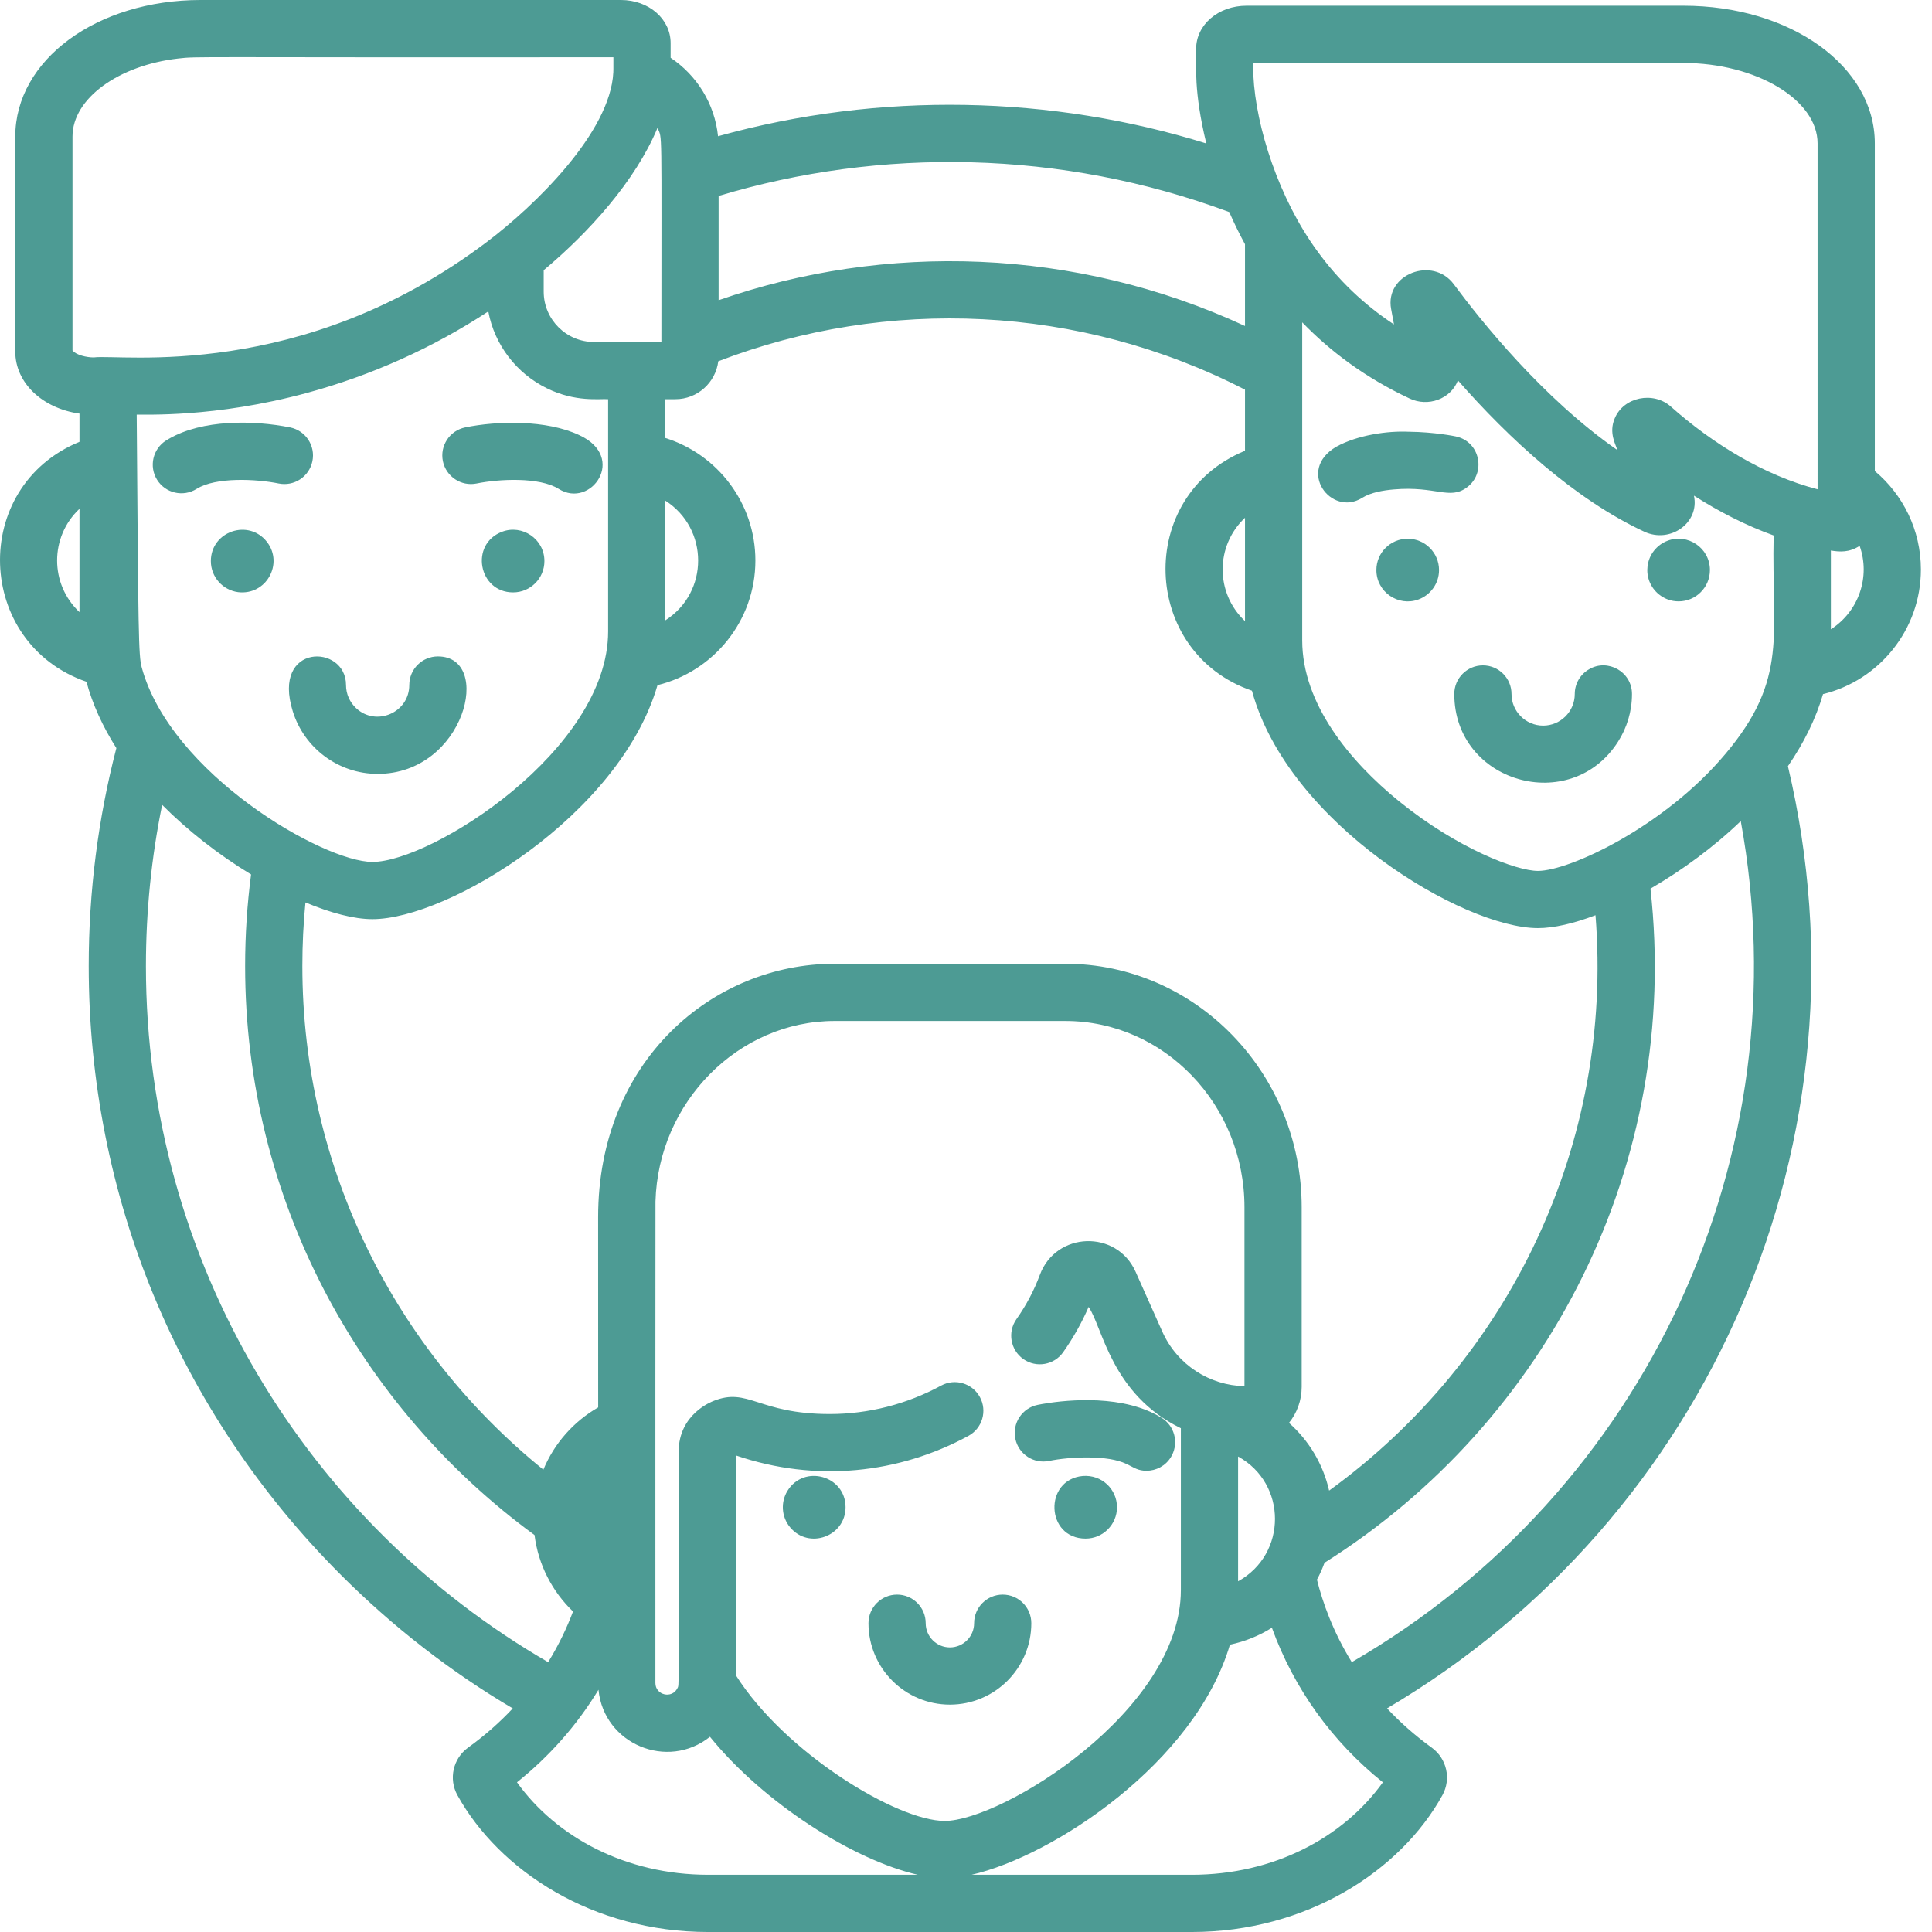 <?xml version="1.0"?>
<svg xmlns="http://www.w3.org/2000/svg" xmlns:xlink="http://www.w3.org/1999/xlink" xmlns:svgjs="http://svgjs.com/svgjs" version="1.1" width="512" height="512" x="0" y="0" viewBox="0 0 512 512" style="enable-background:new 0 0 512 512" xml:space="preserve" class=""><g><path xmlns="http://www.w3.org/2000/svg" d="m496.848 124.832v-86.84c0-20.449-22.293-36.477-50.754-36.477h-115.73c-7.504 0-13.379 5.035-13.379 11.465.094 4.562-.699 11.004 2.699 25.035-40.824-12.699-86.375-13.891-129.398-1.914-.891-8.664-5.672-16.195-12.566-20.793v-3.883c0-6.41-5.785-11.426-13.164-11.426h-111.383c-27.551 0-49.125 15.895-49.125 36.184v56.98c0 8.332 7.207 15.055 17.016 16.449v7.473c-29.133 11.98-27.598 53.43 1.84 63.582 1.605 5.926 4.273 11.82 7.934 17.582-4.832 18.625-7.328 37.996-7.328 57.75 0 60.965 23.738 118.277 66.848 161.379 13.832 13.832 29.117 25.668 45.527 35.367-3.355 3.586-7.27 7.094-11.84 10.391-3.984 2.883-5.207 8.293-2.832 12.598 11.094 20.055 35.906 36.266 66.457 36.266h128.137c30.496 0 55.383-16.199 66.461-36.273 2.367-4.297 1.145-9.707-2.848-12.59-4.562-3.297-8.473-6.805-11.832-10.402 85.723-50.598 129.582-151.16 106.23-249.691 4.285-6.227 7.418-12.648 9.301-19.098 14.871-3.629 25.941-17.066 25.941-33.039 0-10.457-4.75-19.836-12.211-26.074zm-475.785 37.387c-7.902-7.422-7.902-19.961 0-27.379zm169.375-110.293c42.898-12.906 90.75-12.289 135.336 4.277 1.211 2.789 2.598 5.641 4.164 8.512v21.676c-45.004-20.84-95.375-22.207-139.5-6.832zm-14.113 53.867h2.656c5.844 0 10.668-4.398 11.367-10.051 44.719-17.191 95.73-15.02 139.59 7.523v16.195c-29.141 11.984-27.59 53.43 1.84 63.582 9.59 35.238 55.992 62.918 75.785 62.918 4.215 0 9.496-1.223 15.258-3.418 4.82 60.445-22.691 117.773-70.59 152.48-1.598-7.066-5.398-13.305-10.637-17.945 2.102-2.598 3.367-5.922 3.367-9.551v-47.582c0-35.586-28.105-64.543-62.652-64.543h-61.148c-32.273 0-62.652 25.711-62.652 67.145 0 12.25 0 46.141.012 50.43-6.492 3.73-11.637 9.531-14.527 16.5-38.926-31.484-63.867-79.621-63.867-133.477 0-5.684.273-11.305.82-16.844 6.742 2.82 12.93 4.43 17.75 4.43 20.043 0 65.512-27.527 75.547-62.016 14.871-3.633 25.941-17.066 25.941-33.031 0-15.215-10.051-28.137-23.859-32.465zm153.613 31.422v27.379c-7.902-7.418-7.898-19.961 0-27.379zm-1.832 281.844c0-7.676 0-25.379 0-33.07 13.012 7.168 13.062 25.855 0 33.07zm-151.781-286.383c11.547 7.395 11.625 24.273 0 31.715zm-2.082-98.785c1.305 3.105 1.031-1.789 1.031 56.738-6.258 0-11.402 0-17.855 0-7.352 0-13.336-5.988-13.336-13.336 0-.148 0-5.785 0-5.684 11.844-9.926 24.242-23.508 30.16-37.719zm-149.379 60.832c-1.883 0-4.652-.602-5.652-1.852v-56.688c0-10.141 12.305-18.875 27.984-20.676 5.5-.629 1.773-.223 115.359-.344-.012 3.969.016 3.117-.023 4.016-.789 15.898-20.73 35.324-33.613 45.012-49.238 37.125-97.137 29.574-104.055 30.531zm11.363 15.164c1.652-.105 20.656.898 45.16-5.773 17.043-4.633 33.297-11.91 48.016-21.582 1.668 8.957 7.543 16.449 15.488 20.352 7.668 3.789 14.059 2.727 16.266 2.91v61.551c0 31.383-46.77 61.074-62.461 61.074-13.012 0-53.492-23.352-61.145-51.57-.848-3.055-.895-8.996-1.324-66.961zm2.445 146.113c0-14.621 1.477-28.906 4.297-42.707 6.602 6.672 14.855 13.172 23.566 18.441-1.039 7.949-1.574 16.047-1.574 24.266 0 61.863 30.227 116.805 76.695 150.805.988 7.914 4.719 14.992 10.199 20.258-1.566 4.168-3.699 8.738-6.59 13.43-63.664-36.875-106.594-105.766-106.594-184.492zm148.996 240.836c-21.82 0-40.281-9.992-50.664-24.508 8.516-6.824 15.855-15.043 21.598-24.527 1.422 14.453 18.328 21.43 29.539 12.465 14.152 17.477 37.965 32.66 55.09 36.57zm7.34-52.879c0-19.367 0-38.797 0-58.254 21.258 7.277 43.305 4.785 61.629-5.176 3.684-2.004 5.047-6.602 3.043-10.281-2-3.68-6.609-5.047-10.281-3.043-9.059 4.922-19.25 7.531-29.48 7.531-19.059 0-21.594-7.219-30.938-3.426-.102.09-9.141 3.262-9.141 13.484 0 64.887.191 61.609-.32 62.594v.008c-1.449 2.895-5.836 1.852-5.836-1.375 0-51.93-.016-116.789.02-127.578.719-26.398 22.012-47.871 47.457-47.871h61.148c26.258 0 47.488 22.227 47.488 49.375v47.398c-9.172-.164-17.836-5.625-21.77-14.438l-7.086-15.875c-5.012-11.227-21.113-10.672-25.375.832-1.52 4.105-3.609 8.059-6.211 11.746-2.406 3.418-1.586 8.148 1.84 10.566 3.43 2.406 8.16 1.586 10.566-1.84 2.668-3.793 4.926-7.805 6.734-11.98 3.742 5.418 5.957 23.145 24.445 32.141v42.875c0 32.039-47.504 61.199-62.59 61.199-12.625 0-42.332-18.027-55.344-38.613zm120.797 52.879h-58.336c21.652-4.934 59.238-29.723 68.477-60.984 4.004-.832 7.754-2.367 11.121-4.48 5.82 16.043 15.879 30.098 29.41 40.965-10.566 14.711-28.984 24.5-50.672 24.5zm42.43-56.355c-5.035-8.16-7.762-15.973-9.23-21.859.781-1.434 1.445-2.93 2.004-4.477 59.25-37.312 94.477-105.781 86.379-178.648 8.398-4.852 16.816-11.055 23.934-17.895 16.219 88.43-24.875 177.562-103.086 222.879zm99.031-240.703c-16.223 19.352-41.359 31.02-49.703 31.02-5.652 0-21.242-5.855-36.762-18.422-13.078-10.598-25.699-25.883-25.699-42.656 0-9.691 0-74.797 0-84.297 7.383 7.641 16.691 14.668 28.461 20.188 4.871 2.301 10.887.176 12.801-4.801 13.438 15.32 30.852 31.465 49.406 40.098 6.848 3.18 14.688-2.328 13.145-9.555 6.551 4.191 13.77 7.902 21.121 10.543-.602 26.301 4.074 37.879-12.77 57.883zm24.414-70.113c-14.164-3.656-27.934-12.16-38.863-21.891-4.672-4.184-12.574-2.57-14.902 3.113-1.668 3.906.363 7.004.668 8.363-19.754-13.719-36.273-34.406-43.301-43.91-5.598-7.566-18.34-2.684-16.621 6.551l.758 4.086c-7.969-5.258-14.77-11.758-20.352-19.48-10.09-13.797-16.258-32.781-16.914-46.547v-3.266h113.941c19.289 0 35.586 9.754 35.586 21.309zm3.52 37.102v-20.875c2.383.383 4.84.555 7.625-1.234 2.891 8.137-.188 17.348-7.625 22.109zm0 0" fill="#4d9b94" data-original="#000000" style="" class=""/><path xmlns="http://www.w3.org/2000/svg" d="m441.938 143.293c-2.883 1.082-4.992 3.711-5.328 6.863v.012c-.039.293-.059.594-.059.898 0 3.246 1.859 6.055 4.59 7.422.281.152.574.273.879.383.879.324 1.828.496 2.828.496 4.582 0 8.301-3.723 8.301-8.301 0-5.898-5.938-9.789-11.211-7.773zm0 0" fill="#4d9b94" data-original="#000000" style="" class=""/><path xmlns="http://www.w3.org/2000/svg" d="m373.059 142.766c-4.59 0-8.301 3.711-8.301 8.301 0 5.844 5.84 9.75 11.129 7.805 3.188-1.164 5.473-4.215 5.473-7.805 0-4.559-3.703-8.301-8.301-8.301zm0 0" fill="#4d9b94" data-original="#000000" style="" class=""/><path xmlns="http://www.w3.org/2000/svg" d="m385.785 115.652c-.23-.051-5.66-1.164-12.363-1.234-.031-.012-.062-.012-.09 0-5.617-.27-13.57.871-19.18 3.961-.012 0-.012 0-.012 0-10.734 6.312-1.32 18.688 6.836 13.559 2.316-1.453 5.66-2.004 8.402-2.234 11.145-.973 14.762 2.867 19.348-.523 5.172-3.773 3.598-12.156-2.941-13.527zm0 0" fill="#4d9b94" data-original="#000000" style="" class=""/><path xmlns="http://www.w3.org/2000/svg" d="m421.141 177.352c-2.285 1.297-3.812 3.754-3.812 6.562 0 4.645-3.781 8.383-8.379 8.383-4.621 0-8.383-3.762-8.383-8.383 0-4.184-3.387-7.582-7.582-7.582-4.188 0-7.582 3.398-7.582 7.582 0 23.543 30.848 32.344 43.402 12.629 2.336-3.652 3.691-7.988 3.691-12.629 0-5.918-6.461-9.453-11.355-6.562zm0 0" fill="#4d9b94" data-original="#000000" style="" class=""/><path xmlns="http://www.w3.org/2000/svg" d="m133.062 140.914c-8.641 3.254-6.262 16.078 2.91 16.078 4.59 0 8.301-3.723 8.301-8.301 0-5.898-5.926-9.793-11.211-7.777zm0 0" fill="#4d9b94" data-original="#000000" style="" class=""/><path xmlns="http://www.w3.org/2000/svg" d="m126.328 128.125c5.832-1.188 16.617-1.773 21.727 1.438 8.582 5.398 18.211-8.379 5.488-14.234-8.688-4.121-21.805-3.812-30.297-2.055-4.098.859-6.715 4.863-5.875 8.957.84 4.043 4.816 6.738 8.957 5.895zm0 0" fill="#4d9b94" data-original="#000000" style="" class=""/><path xmlns="http://www.w3.org/2000/svg" d="m55.879 148.691c0 4.227 3.168 7.715 7.25 8.238 7.414.875 12.07-7.523 7.645-13.285-4.816-6.266-14.895-2.887-14.895 5.047zm0 0" fill="#4d9b94" data-original="#000000" style="" class=""/><path xmlns="http://www.w3.org/2000/svg" d="m73.824 128.125c4.105.84 8.109-1.777 8.961-5.883.859-4.094-1.77-8.109-5.875-8.969-9.867-1.969-23.305-2.113-32.16 3.023-.242.133-.484.273-.719.426-3.547 2.234-4.609 6.914-2.387 10.453 2.234 3.551 6.918 4.613 10.453 2.387 5.113-3.211 15.938-2.621 21.727-1.438zm0 0" fill="#4d9b94" data-original="#000000" style="" class=""/><path xmlns="http://www.w3.org/2000/svg" d="m77.586 188.496c3.004 9.688 12.031 16.59 22.496 16.59 23.141 0 30.738-31.129 15.965-31.129-4.195 0-7.582 3.395-7.582 7.582 0 7.348-8.832 11.102-14.125 6.098-1.629-1.527-2.641-3.703-2.641-6.098 0-10.91-19.781-11.223-14.113 6.957zm0 0" fill="#4d9b94" data-original="#000000" style="" class=""/><path xmlns="http://www.w3.org/2000/svg" d="m265.73 422.586c-4.188 0-7.582 3.395-7.582 7.582 0 3.535-2.875 6.414-6.414 6.414-3.535 0-6.414-2.879-6.414-6.414 0-4.188-3.391-7.582-7.582-7.582-4.188 0-7.582 3.395-7.582 7.582 0 11.898 9.68 21.578 21.578 21.578s21.578-9.68 21.578-21.578c0-4.188-3.391-7.582-7.582-7.582zm0 0" fill="#4d9b94" data-original="#000000" style="" class=""/><path xmlns="http://www.w3.org/2000/svg" d="m286.93 391.152c-10.367.969-9.852 16.59.766 16.59 4.59 0 8.32-3.719 8.32-8.309 0-4.727-3.988-8.688-9.086-8.281zm0 0" fill="#4d9b94" data-original="#000000" style="" class=""/><path xmlns="http://www.w3.org/2000/svg" d="m289.121 386.25c10.742.242 10.195 3.52 14.711 3.52 2.562 0 5.016-1.289 6.43-3.551.121-.191.234-.383.324-.574 1.781-3.461.648-7.766-2.711-9.879-1.828-1.152-3.809-2.043-5.871-2.711-11.465-3.781-25.266-1.109-27.055-.738-4.098.852-6.734 4.875-5.875 8.969.848 4.094 4.871 6.734 8.969 5.875 2.465-.516 6.762-1.023 11.078-.91zm0 0" fill="#4d9b94" data-original="#000000" style="" class=""/><path xmlns="http://www.w3.org/2000/svg" d="m208.656 395.145c-1.758 2.883-1.625 6.789.727 9.598 4.945 5.965 14.699 2.441 14.699-5.309 0-8.426-11.113-11.445-15.426-4.289zm0 0" fill="#4d9b94" data-original="#000000" style="" class=""/></g></svg>
